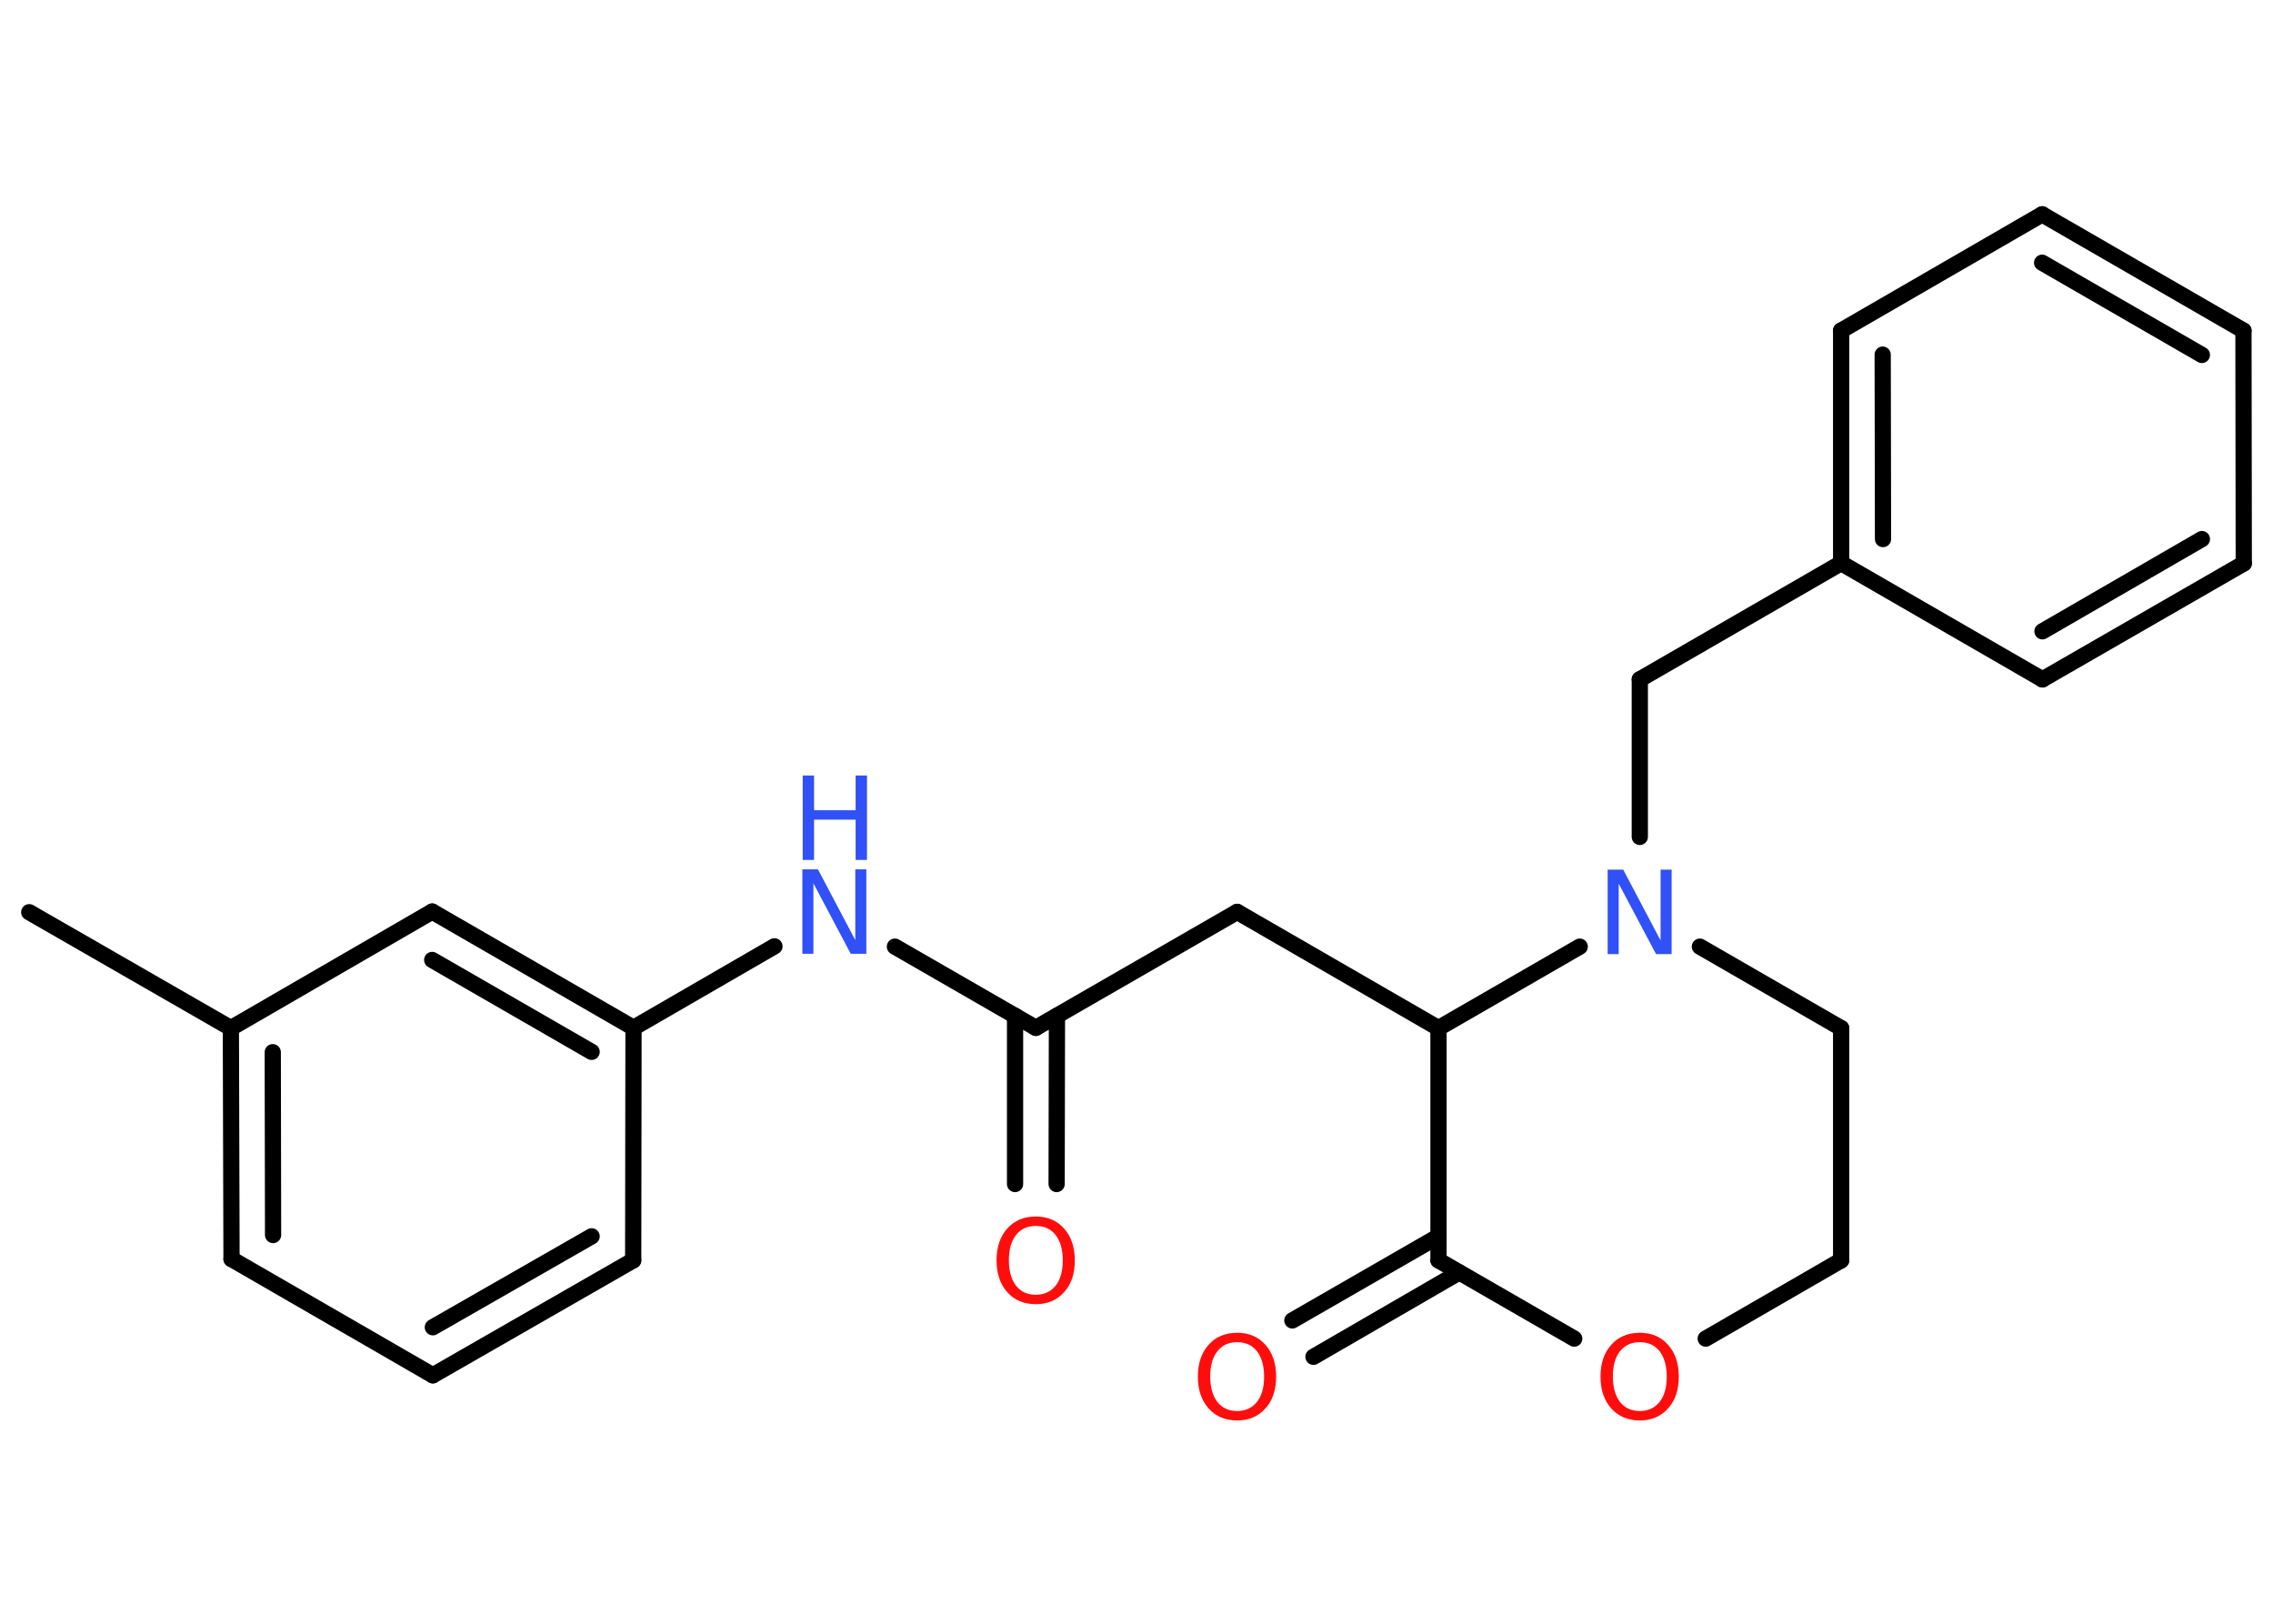 <?xml version='1.0' encoding='UTF-8'?>
<!DOCTYPE svg PUBLIC "-//W3C//DTD SVG 1.1//EN" "http://www.w3.org/Graphics/SVG/1.1/DTD/svg11.dtd">
<svg version='1.2' xmlns='http://www.w3.org/2000/svg' xmlns:xlink='http://www.w3.org/1999/xlink' width='70.0mm' height='50.0mm' viewBox='0 0 70.0 50.0'>
  <desc>Generated by the Chemistry Development Kit (http://github.com/cdk)</desc>
  <g stroke-linecap='round' stroke-linejoin='round' stroke='#000000' stroke-width='.5' fill='#FF0D0D'>
    <rect x='.0' y='.0' width='70.0' height='50.0' fill='#FFFFFF' stroke='none'/>
    <g id='mol1' class='mol'>
      <line id='mol1bnd1' class='bond' x1='.9' y1='28.09' x2='7.11' y2='31.66'/>
      <g id='mol1bnd2' class='bond'>
        <line x1='7.11' y1='31.66' x2='7.13' y2='38.77'/>
        <line x1='8.4' y1='32.4' x2='8.41' y2='38.03'/>
      </g>
      <line id='mol1bnd3' class='bond' x1='7.13' y1='38.77' x2='13.33' y2='42.35'/>
      <g id='mol1bnd4' class='bond'>
        <line x1='13.33' y1='42.35' x2='19.5' y2='38.81'/>
        <line x1='13.33' y1='40.87' x2='18.22' y2='38.07'/>
      </g>
      <line id='mol1bnd5' class='bond' x1='19.5' y1='38.81' x2='19.51' y2='31.65'/>
      <line id='mol1bnd6' class='bond' x1='19.51' y1='31.65' x2='23.85' y2='29.14'/>
      <line id='mol1bnd7' class='bond' x1='27.56' y1='29.15' x2='31.9' y2='31.65'/>
      <g id='mol1bnd8' class='bond'>
        <line x1='32.55' y1='31.28' x2='32.54' y2='36.46'/>
        <line x1='31.26' y1='31.28' x2='31.26' y2='36.46'/>
      </g>
      <line id='mol1bnd9' class='bond' x1='31.9' y1='31.65' x2='38.1' y2='28.08'/>
      <line id='mol1bnd10' class='bond' x1='38.1' y1='28.08' x2='44.3' y2='31.66'/>
      <line id='mol1bnd11' class='bond' x1='44.3' y1='31.66' x2='44.3' y2='38.81'/>
      <g id='mol1bnd12' class='bond'>
        <line x1='44.94' y1='39.18' x2='40.45' y2='41.78'/>
        <line x1='44.3' y1='38.07' x2='39.8' y2='40.66'/>
      </g>
      <line id='mol1bnd13' class='bond' x1='44.3' y1='38.81' x2='48.48' y2='41.22'/>
      <line id='mol1bnd14' class='bond' x1='52.53' y1='41.22' x2='56.7' y2='38.81'/>
      <line id='mol1bnd15' class='bond' x1='56.7' y1='38.81' x2='56.7' y2='31.66'/>
      <line id='mol1bnd16' class='bond' x1='56.7' y1='31.66' x2='52.35' y2='29.15'/>
      <line id='mol1bnd17' class='bond' x1='44.3' y1='31.66' x2='48.65' y2='29.15'/>
      <line id='mol1bnd18' class='bond' x1='50.5' y1='25.77' x2='50.5' y2='20.92'/>
      <line id='mol1bnd19' class='bond' x1='50.5' y1='20.92' x2='56.7' y2='17.34'/>
      <g id='mol1bnd20' class='bond'>
        <line x1='56.7' y1='10.18' x2='56.7' y2='17.34'/>
        <line x1='57.98' y1='10.92' x2='57.99' y2='16.6'/>
      </g>
      <line id='mol1bnd21' class='bond' x1='56.7' y1='10.18' x2='62.89' y2='6.6'/>
      <g id='mol1bnd22' class='bond'>
        <line x1='69.09' y1='10.18' x2='62.89' y2='6.6'/>
        <line x1='67.81' y1='10.93' x2='62.89' y2='8.09'/>
      </g>
      <line id='mol1bnd23' class='bond' x1='69.09' y1='10.18' x2='69.1' y2='17.35'/>
      <g id='mol1bnd24' class='bond'>
        <line x1='62.9' y1='20.92' x2='69.1' y2='17.35'/>
        <line x1='62.9' y1='19.44' x2='67.81' y2='16.6'/>
      </g>
      <line id='mol1bnd25' class='bond' x1='56.7' y1='17.34' x2='62.9' y2='20.92'/>
      <g id='mol1bnd26' class='bond'>
        <line x1='19.51' y1='31.65' x2='13.31' y2='28.07'/>
        <line x1='18.22' y1='32.39' x2='13.31' y2='29.56'/>
      </g>
      <line id='mol1bnd27' class='bond' x1='7.11' y1='31.66' x2='13.31' y2='28.07'/>
      <g id='mol1atm7' class='atom'>
        <path d='M24.72 26.77h.47l1.15 2.18v-2.18h.34v2.6h-.48l-1.15 -2.17v2.17h-.34v-2.6z' stroke='none' fill='#3050F8'/>
        <path d='M24.72 23.88h.35v1.07h1.28v-1.07h.35v2.6h-.35v-1.24h-1.28v1.24h-.35v-2.6z' stroke='none' fill='#3050F8'/>
      </g>
      <path id='mol1atm9' class='atom' d='M31.9 37.75q-.39 .0 -.61 .28q-.22 .28 -.22 .78q.0 .49 .22 .78q.22 .28 .61 .28q.38 .0 .61 -.28q.22 -.28 .22 -.78q.0 -.49 -.22 -.78q-.22 -.28 -.61 -.28zM31.9 37.46q.54 .0 .87 .37q.33 .37 .33 .98q.0 .62 -.33 .98q-.33 .37 -.87 .37q-.55 .0 -.88 -.37q-.33 -.37 -.33 -.98q.0 -.61 .33 -.98q.33 -.37 .88 -.37z' stroke='none'/>
      <path id='mol1atm13' class='atom' d='M38.1 41.33q-.39 .0 -.61 .28q-.22 .28 -.22 .78q.0 .49 .22 .78q.22 .28 .61 .28q.38 .0 .61 -.28q.22 -.28 .22 -.78q.0 -.49 -.22 -.78q-.22 -.28 -.61 -.28zM38.1 41.04q.54 .0 .87 .37q.33 .37 .33 .98q.0 .62 -.33 .98q-.33 .37 -.87 .37q-.55 .0 -.88 -.37q-.33 -.37 -.33 -.98q.0 -.61 .33 -.98q.33 -.37 .88 -.37z' stroke='none'/>
      <path id='mol1atm14' class='atom' d='M50.5 41.33q-.39 .0 -.61 .28q-.22 .28 -.22 .78q.0 .49 .22 .78q.22 .28 .61 .28q.38 .0 .61 -.28q.22 -.28 .22 -.78q.0 -.49 -.22 -.78q-.22 -.28 -.61 -.28zM50.5 41.04q.54 .0 .87 .37q.33 .37 .33 .98q.0 .62 -.33 .98q-.33 .37 -.87 .37q-.55 .0 -.88 -.37q-.33 -.37 -.33 -.98q.0 -.61 .33 -.98q.33 -.37 .88 -.37z' stroke='none'/>
      <path id='mol1atm17' class='atom' d='M49.52 26.78h.47l1.15 2.18v-2.18h.34v2.6h-.48l-1.15 -2.17v2.17h-.34v-2.6z' stroke='none' fill='#3050F8'/>
    </g>
  </g>
</svg>
